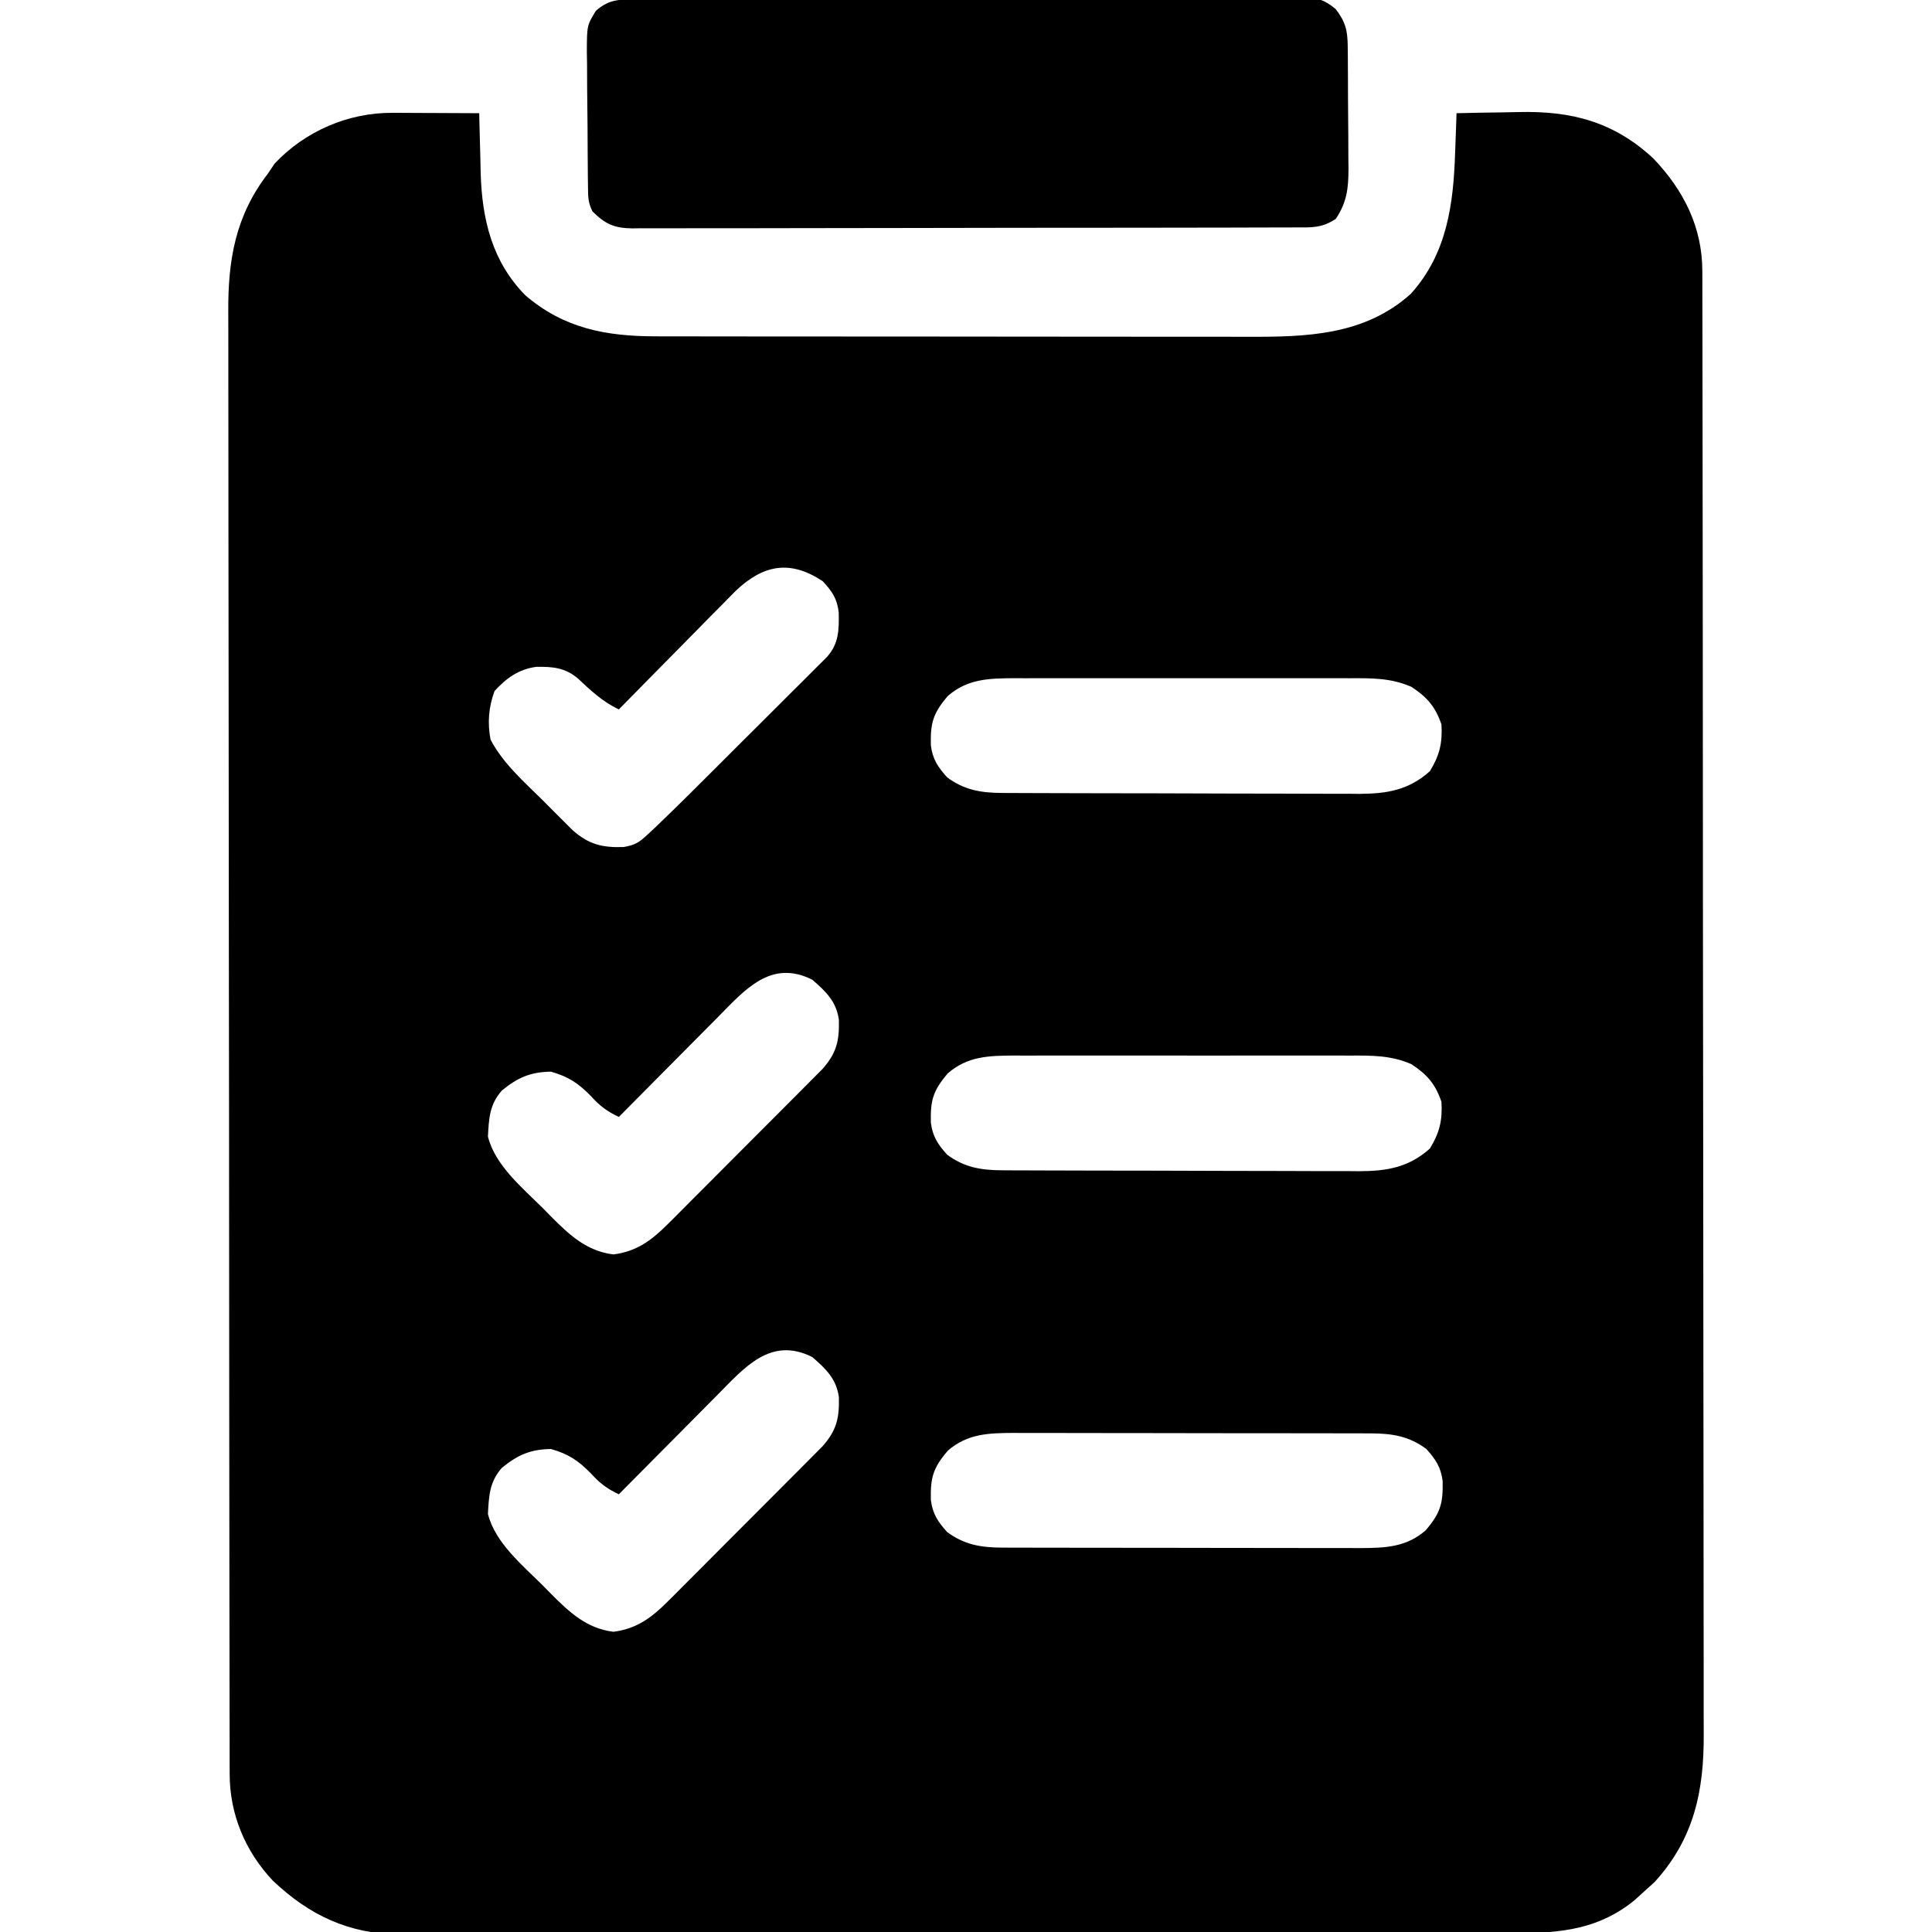 <?xml version="1.0" encoding="UTF-8"?>
<svg version="1.1" xmlns="http://www.w3.org/2000/svg" width="512" height="512">
<path d="M0 0 C0.66 0.001 1.32 0.003 2.001 0.004 C4.099 0.01 6.198 0.022 8.297 0.035 C9.724 0.04 11.151 0.045 12.578 0.049 C16.068 0.06 19.557 0.077 23.047 0.098 C23.061 0.833 23.076 1.568 23.091 2.326 C23.166 5.708 23.263 9.09 23.359 12.473 C23.382 13.629 23.404 14.785 23.428 15.977 C23.809 28.242 26.427 39.362 35.273 48.363 C45.494 57.124 56.622 59.214 69.762 59.231 C70.495 59.234 71.228 59.236 71.984 59.238 C74.419 59.245 76.853 59.244 79.288 59.243 C81.043 59.246 82.798 59.249 84.553 59.253 C89.306 59.262 94.058 59.264 98.81 59.265 C101.784 59.266 104.758 59.268 107.731 59.27 C118.119 59.28 128.507 59.284 138.896 59.283 C148.557 59.282 158.218 59.293 167.879 59.309 C176.192 59.322 184.504 59.327 192.817 59.327 C197.774 59.326 202.731 59.329 207.687 59.34 C212.353 59.349 217.018 59.349 221.684 59.342 C223.388 59.341 225.092 59.343 226.797 59.35 C242.374 59.401 257.688 58.97 269.922 47.973 C279.529 37.332 281.232 24.195 281.672 10.473 C281.711 9.468 281.749 8.464 281.789 7.43 C281.882 4.986 281.968 2.542 282.047 0.098 C286.118 -0.003 290.188 -0.074 294.26 -0.122 C295.64 -0.142 297.02 -0.169 298.4 -0.204 C312.516 -0.553 323.664 2.346 334.172 12.062 C342.242 20.515 347.164 30.252 347.181 41.941 C347.183 42.632 347.186 43.324 347.188 44.036 C347.195 46.363 347.194 48.691 347.194 51.018 C347.197 52.7 347.201 54.381 347.205 56.062 C347.215 60.691 347.219 65.32 347.222 69.949 C347.225 74.939 347.235 79.928 347.244 84.917 C347.264 96.972 347.274 109.027 347.283 121.082 C347.287 126.759 347.292 132.436 347.298 138.113 C347.315 156.987 347.329 175.86 347.336 194.734 C347.338 199.632 347.34 204.53 347.342 209.429 C347.343 210.646 347.343 211.864 347.344 213.118 C347.352 232.835 347.377 252.553 347.41 272.27 C347.443 292.514 347.461 312.758 347.464 333.003 C347.466 344.369 347.475 355.734 347.5 367.1 C347.522 376.781 347.53 386.462 347.52 396.144 C347.516 401.081 347.518 406.018 347.537 410.955 C347.555 415.481 347.554 420.007 347.538 424.533 C347.536 426.165 347.54 427.796 347.552 429.427 C347.656 444.638 345.025 457.322 334.547 468.848 C333.722 469.59 332.897 470.333 332.047 471.098 C331.119 471.943 330.191 472.789 329.234 473.66 C319.855 481.308 309.892 482.395 298.182 482.372 C296.883 482.377 295.583 482.382 294.244 482.388 C290.648 482.402 287.052 482.404 283.456 482.403 C279.573 482.405 275.69 482.418 271.807 482.429 C263.321 482.452 254.836 482.46 246.35 482.465 C241.048 482.468 235.745 482.475 230.443 482.482 C215.751 482.502 201.06 482.518 186.368 482.521 C184.959 482.521 184.959 482.521 183.521 482.522 C181.616 482.522 179.711 482.522 177.806 482.523 C176.861 482.523 175.916 482.523 174.941 482.523 C173.521 482.523 173.521 482.523 172.073 482.524 C156.74 482.527 141.408 482.554 126.075 482.592 C110.319 482.63 94.563 482.649 78.807 482.649 C69.966 482.65 61.126 482.658 52.285 482.687 C44.756 482.712 37.227 482.719 29.698 482.704 C25.86 482.697 22.023 482.698 18.185 482.721 C14.014 482.745 9.844 482.73 5.674 482.712 C3.876 482.732 3.876 482.732 2.042 482.752 C-11.49 482.619 -21.913 477.706 -31.625 468.516 C-39.001 460.703 -43.072 450.876 -43.087 440.254 C-43.09 439.563 -43.092 438.872 -43.094 438.16 C-43.101 435.832 -43.101 433.504 -43.1 431.177 C-43.104 429.496 -43.107 427.814 -43.111 426.133 C-43.121 421.504 -43.125 416.875 -43.128 412.246 C-43.132 407.257 -43.141 402.267 -43.15 397.278 C-43.17 385.223 -43.18 373.168 -43.189 361.113 C-43.193 355.436 -43.199 349.759 -43.204 344.082 C-43.221 325.209 -43.235 306.335 -43.243 287.462 C-43.244 282.563 -43.246 277.665 -43.248 272.766 C-43.249 271.549 -43.249 270.331 -43.25 269.077 C-43.258 249.36 -43.283 229.643 -43.316 209.926 C-43.349 189.681 -43.367 169.437 -43.37 149.193 C-43.372 137.827 -43.381 126.461 -43.407 115.095 C-43.428 105.414 -43.436 95.733 -43.427 86.052 C-43.422 81.114 -43.424 76.177 -43.443 71.24 C-43.461 66.714 -43.46 62.188 -43.445 57.662 C-43.442 56.031 -43.446 54.399 -43.458 52.768 C-43.553 38.971 -41.548 27.283 -32.953 16.098 C-32.355 15.211 -31.757 14.324 -31.141 13.41 C-23.018 4.824 -11.681 -0.049 0 0 Z M91.039 126.651 C89.585 128.106 88.141 129.572 86.707 131.047 C85.94 131.819 85.173 132.592 84.383 133.388 C81.949 135.845 79.529 138.315 77.109 140.785 C75.456 142.459 73.802 144.131 72.146 145.803 C68.103 149.891 64.07 153.99 60.047 158.098 C55.7 156.039 52.67 153.141 49.168 149.875 C45.766 147.024 42.542 146.752 38.176 146.816 C33.546 147.428 30.241 149.788 27.109 153.223 C25.54 157.469 25.196 161.641 26.047 166.098 C29.403 172.502 34.962 177.306 40.047 182.348 C40.949 183.258 41.852 184.168 42.781 185.105 C43.653 185.974 44.524 186.843 45.422 187.738 C46.213 188.528 47.005 189.317 47.82 190.13 C52.082 193.896 55.732 194.773 61.346 194.567 C64.411 194.034 65.47 193.316 67.713 191.214 C68.744 190.257 68.744 190.257 69.795 189.28 C70.538 188.56 71.281 187.84 72.047 187.098 C72.85 186.322 73.654 185.547 74.481 184.748 C77.218 182.075 79.931 179.38 82.637 176.676 C83.632 175.684 84.627 174.692 85.622 173.701 C87.69 171.638 89.757 169.574 91.822 167.508 C94.468 164.861 97.122 162.221 99.777 159.583 C101.827 157.545 103.872 155.502 105.915 153.458 C106.893 152.482 107.871 151.507 108.852 150.535 C110.216 149.181 111.573 147.819 112.929 146.458 C114.089 145.301 114.089 145.301 115.272 144.12 C118.402 140.554 118.397 136.913 118.316 132.379 C117.879 128.68 116.562 126.802 114.047 124.098 C105.439 118.435 98.402 119.694 91.039 126.651 Z M147.234 154.535 C143.296 159.149 142.601 161.688 142.73 167.59 C143.197 171.29 144.573 173.356 147.047 176.098 C151.608 179.489 156.07 180.217 161.656 180.238 C162.552 180.244 163.448 180.25 164.37 180.255 C165.825 180.257 165.825 180.257 167.31 180.259 C168.341 180.264 169.373 180.269 170.436 180.274 C173.844 180.288 177.252 180.295 180.66 180.301 C183.033 180.307 185.405 180.312 187.778 180.318 C192.752 180.329 197.726 180.334 202.7 180.338 C209.065 180.343 215.43 180.367 221.796 180.396 C226.697 180.415 231.598 180.42 236.499 180.421 C238.845 180.424 241.192 180.432 243.538 180.445 C246.824 180.463 250.11 180.461 253.396 180.454 C254.36 180.463 255.324 180.473 256.317 180.482 C263.605 180.437 269.364 179.495 274.984 174.473 C277.542 170.287 278.345 166.981 278.047 162.098 C276.438 157.361 274.219 154.814 270.047 152.098 C264.592 149.73 259.492 149.814 253.655 149.839 C252.621 149.835 251.588 149.832 250.523 149.828 C247.116 149.819 243.708 149.825 240.301 149.832 C237.927 149.831 235.554 149.829 233.18 149.826 C228.208 149.823 223.236 149.828 218.263 149.837 C211.897 149.848 205.531 149.842 199.164 149.83 C194.263 149.823 189.362 149.825 184.461 149.83 C182.114 149.831 179.767 149.83 177.42 149.825 C174.136 149.82 170.852 149.828 167.569 149.839 C166.12 149.833 166.12 149.833 164.642 149.827 C158.02 149.868 152.436 150.027 147.234 154.535 Z M86.023 239.926 C84.904 241.049 84.904 241.049 83.762 242.195 C81.394 244.575 79.033 246.961 76.672 249.348 C75.062 250.968 73.451 252.588 71.84 254.207 C67.904 258.165 63.973 262.129 60.047 266.098 C56.95 264.629 55.034 263.212 52.734 260.66 C49.321 257.174 46.759 255.444 42.047 254.098 C36.595 254.193 33.251 255.658 29.047 259.098 C25.747 262.838 25.613 266.521 25.355 271.305 C27.247 278.946 34.578 284.966 39.984 290.348 C40.662 291.041 41.339 291.735 42.037 292.449 C46.932 297.349 51.49 301.661 58.609 302.535 C64.832 301.743 68.752 298.768 73.103 294.414 C73.568 293.952 74.034 293.49 74.514 293.014 C76.038 291.498 77.55 289.972 79.062 288.445 C80.125 287.382 81.188 286.32 82.251 285.258 C84.471 283.038 86.686 280.813 88.897 278.583 C91.729 275.729 94.572 272.886 97.418 270.046 C99.611 267.856 101.799 265.661 103.986 263.465 C105.032 262.415 106.08 261.366 107.129 260.318 C108.594 258.854 110.052 257.383 111.509 255.91 C112.339 255.076 113.169 254.241 114.024 253.381 C117.769 249.154 118.505 245.873 118.359 240.344 C117.682 235.472 114.881 232.818 111.297 229.723 C100.29 224.219 93.412 232.431 86.023 239.926 Z M147.234 254.535 C143.296 259.149 142.601 261.688 142.73 267.59 C143.197 271.29 144.573 273.356 147.047 276.098 C151.608 279.489 156.07 280.217 161.656 280.238 C162.552 280.244 163.448 280.25 164.37 280.255 C165.825 280.257 165.825 280.257 167.31 280.259 C168.341 280.264 169.373 280.269 170.436 280.274 C173.844 280.288 177.252 280.295 180.66 280.301 C183.033 280.307 185.405 280.312 187.778 280.318 C192.752 280.329 197.726 280.334 202.7 280.338 C209.065 280.343 215.43 280.367 221.796 280.396 C226.697 280.415 231.598 280.42 236.499 280.421 C238.845 280.424 241.192 280.432 243.538 280.445 C246.824 280.463 250.11 280.461 253.396 280.454 C254.36 280.463 255.324 280.473 256.317 280.482 C263.605 280.437 269.364 279.495 274.984 274.473 C277.542 270.287 278.345 266.981 278.047 262.098 C276.438 257.361 274.219 254.814 270.047 252.098 C264.592 249.73 259.492 249.814 253.655 249.839 C252.621 249.835 251.588 249.832 250.523 249.828 C247.116 249.819 243.708 249.825 240.301 249.832 C237.927 249.831 235.554 249.829 233.18 249.826 C228.208 249.823 223.236 249.828 218.263 249.837 C211.897 249.848 205.531 249.842 199.164 249.83 C194.263 249.823 189.362 249.825 184.461 249.83 C182.114 249.831 179.767 249.83 177.42 249.825 C174.136 249.82 170.852 249.828 167.569 249.839 C166.12 249.833 166.12 249.833 164.642 249.827 C158.02 249.868 152.436 250.027 147.234 254.535 Z M86.023 339.926 C84.904 341.049 84.904 341.049 83.762 342.195 C81.394 344.575 79.033 346.961 76.672 349.348 C75.062 350.968 73.451 352.588 71.84 354.207 C67.904 358.165 63.973 362.129 60.047 366.098 C56.95 364.629 55.034 363.212 52.734 360.66 C49.321 357.174 46.759 355.444 42.047 354.098 C36.595 354.193 33.251 355.658 29.047 359.098 C25.747 362.838 25.613 366.521 25.355 371.305 C27.247 378.946 34.578 384.966 39.984 390.348 C40.662 391.041 41.339 391.735 42.037 392.449 C46.932 397.349 51.49 401.661 58.609 402.535 C64.832 401.743 68.752 398.768 73.103 394.414 C73.568 393.952 74.034 393.49 74.514 393.014 C76.038 391.498 77.55 389.972 79.062 388.445 C80.125 387.382 81.188 386.32 82.251 385.258 C84.471 383.038 86.686 380.813 88.897 378.583 C91.729 375.729 94.572 372.886 97.418 370.046 C99.611 367.856 101.799 365.661 103.986 363.465 C105.032 362.415 106.08 361.366 107.129 360.318 C108.594 358.854 110.052 357.383 111.509 355.91 C112.339 355.076 113.169 354.241 114.024 353.381 C117.769 349.154 118.505 345.873 118.359 340.344 C117.682 335.472 114.881 332.818 111.297 329.723 C100.29 324.219 93.412 332.431 86.023 339.926 Z M147.234 354.535 C143.296 359.149 142.601 361.688 142.73 367.59 C143.197 371.29 144.573 373.356 147.047 376.098 C151.611 379.492 156.073 380.219 161.663 380.231 C163.009 380.238 163.009 380.238 164.382 380.244 C165.353 380.244 166.325 380.243 167.326 380.243 C168.359 380.246 169.392 380.25 170.456 380.253 C173.869 380.263 177.282 380.265 180.695 380.266 C183.07 380.269 185.445 380.272 187.82 380.276 C192.799 380.282 197.777 380.284 202.755 380.283 C209.129 380.283 215.503 380.297 221.878 380.314 C226.783 380.325 231.689 380.327 236.594 380.326 C238.944 380.328 241.294 380.332 243.644 380.34 C246.932 380.349 250.221 380.347 253.509 380.341 C254.477 380.346 255.444 380.352 256.441 380.358 C263.07 380.327 268.651 380.174 273.859 375.66 C277.798 371.047 278.492 368.507 278.363 362.605 C277.896 358.905 276.521 356.84 274.047 354.098 C269.483 350.704 265.021 349.976 259.431 349.964 C258.534 349.96 257.636 349.955 256.712 349.951 C255.741 349.951 254.769 349.952 253.768 349.952 C252.735 349.949 251.702 349.946 250.637 349.942 C247.224 349.933 243.811 349.931 240.398 349.93 C238.023 349.926 235.648 349.923 233.273 349.92 C228.295 349.914 223.317 349.912 218.339 349.912 C211.965 349.912 205.59 349.899 199.216 349.882 C194.311 349.87 189.405 349.868 184.5 349.869 C182.15 349.868 179.8 349.863 177.45 349.856 C174.161 349.846 170.873 349.849 167.584 349.855 C166.617 349.849 165.649 349.843 164.653 349.838 C158.024 349.869 152.443 350.021 147.234 354.535 Z " fill="#000000" transform="translate(103.953,29.902)"/>
<path d="M0 0 C1.155 -0.007 1.155 -0.007 2.333 -0.013 C4.927 -0.027 7.521 -0.033 10.115 -0.039 C11.97 -0.047 13.824 -0.055 15.678 -0.064 C21.779 -0.09 27.88 -0.105 33.981 -0.12 C36.079 -0.125 38.177 -0.13 40.275 -0.136 C49.001 -0.157 57.726 -0.176 66.451 -0.187 C78.967 -0.204 91.483 -0.237 103.999 -0.294 C112.793 -0.332 121.587 -0.352 130.382 -0.357 C135.637 -0.361 140.893 -0.373 146.148 -0.405 C151.092 -0.435 156.035 -0.442 160.979 -0.43 C162.794 -0.43 164.61 -0.438 166.425 -0.456 C168.902 -0.478 171.378 -0.47 173.855 -0.454 C174.574 -0.468 175.294 -0.482 176.035 -0.496 C179.887 -0.435 181.5 0.059 184.541 2.504 C187.186 5.878 187.742 8.276 187.779 12.438 C187.789 13.3 187.798 14.161 187.808 15.048 C187.815 16.441 187.815 16.441 187.821 17.861 C187.827 18.819 187.832 19.777 187.838 20.764 C187.848 22.793 187.854 24.821 187.858 26.849 C187.868 29.944 187.899 33.038 187.93 36.132 C187.937 38.104 187.942 40.076 187.946 42.048 C187.958 42.97 187.971 43.893 187.984 44.843 C187.966 50.02 187.588 53.712 184.618 58.154 C180.983 60.577 178.317 60.439 174.116 60.421 C172.959 60.428 172.959 60.428 171.78 60.435 C169.189 60.448 166.598 60.446 164.007 60.444 C162.153 60.45 160.298 60.457 158.444 60.465 C153.401 60.482 148.357 60.487 143.314 60.488 C139.106 60.49 134.899 60.498 130.692 60.505 C120.767 60.521 110.842 60.526 100.917 60.525 C90.672 60.523 80.428 60.544 70.183 60.576 C61.393 60.602 52.604 60.613 43.814 60.612 C38.561 60.611 33.309 60.617 28.057 60.638 C23.117 60.657 18.178 60.657 13.238 60.643 C11.425 60.641 9.611 60.646 7.798 60.658 C5.323 60.673 2.849 60.664 0.374 60.648 C-0.345 60.659 -1.063 60.669 -1.804 60.68 C-6.592 60.613 -9.019 59.544 -12.382 56.154 C-13.574 53.77 -13.528 52.261 -13.559 49.6 C-13.572 48.655 -13.585 47.711 -13.598 46.737 C-13.605 45.713 -13.613 44.689 -13.62 43.634 C-13.628 42.584 -13.636 41.533 -13.645 40.45 C-13.659 38.224 -13.669 35.997 -13.677 33.77 C-13.694 30.366 -13.738 26.962 -13.782 23.558 C-13.793 21.396 -13.801 19.234 -13.808 17.072 C-13.825 16.054 -13.843 15.036 -13.861 13.987 C-13.839 6.904 -13.839 6.904 -11.48 3.034 C-7.795 -0.268 -4.734 0.003 0 0 Z " fill="#000000" transform="translate(169.382,-0.154)"/>
</svg>
